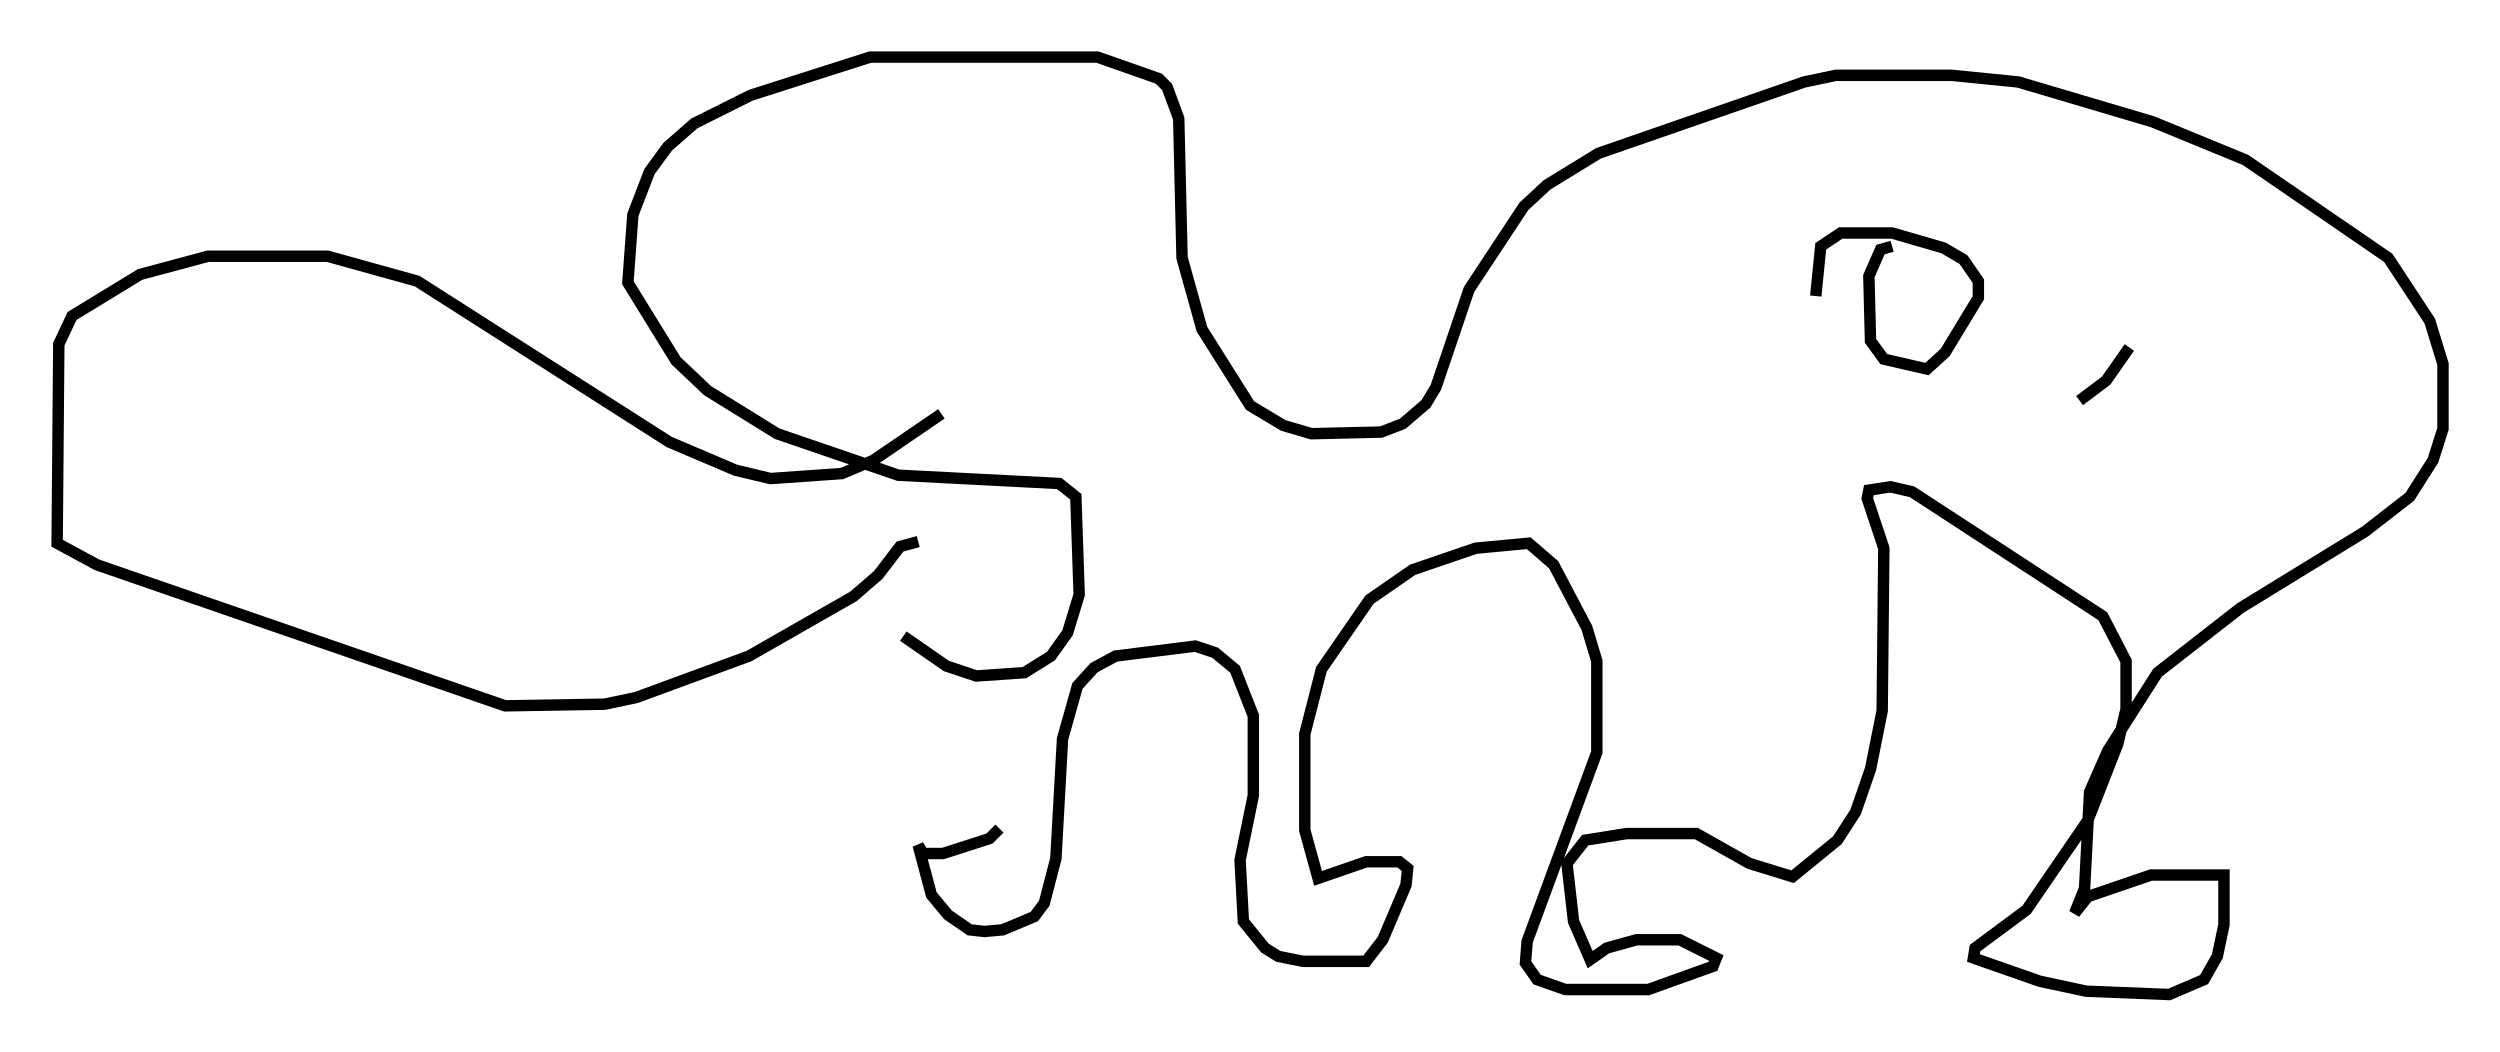 <?xml version="1.0" encoding="utf-8" ?>
<svg baseProfile="full" height="92.067" version="1.1" width="218.871" xmlns="http://www.w3.org/2000/svg" xmlns:ev="http://www.w3.org/2001/xml-events" xmlns:xlink="http://www.w3.org/1999/xlink"><defs /><rect fill="white" height="92.067" width="218.871" x="0" y="0" /><path d="M87.793, 55.257 m-0.291, 17.285 l-0.872, 0.872 -4.067, 1.307 l-1.743, 0.0 -0.436, -0.726 l1.162, 4.358 1.453, 1.743 l1.888, 1.307 1.307, 0.145 l1.598, -0.145 2.76, -1.162 l0.872, -1.162 1.017, -3.922 l0.581, -10.458 1.307, -4.648 l1.453, -1.598 1.888, -1.017 l6.972, -0.872 1.743, 0.581 l1.743, 1.453 1.598, 4.067 l0.0, 6.972 -1.162, 5.665 l0.291, 5.374 1.888, 2.324 l1.162, 0.726 2.179, 0.436 l5.52, 0.0 1.453, -1.888 l2.034, -4.793 0.145, -1.453 l-0.726, -0.581 -2.905, 0.0 l-4.212, 1.453 -1.162, -4.212 l0.0, -8.425 1.453, -5.665 l4.212, -6.101 3.777, -2.615 l5.52, -1.888 4.648, -0.436 l2.179, 1.888 2.905, 5.52 l0.872, 2.905 0.0, 7.989 l-6.101, 16.559 -0.145, 1.888 l1.017, 1.453 2.469, 0.872 l7.263, 0.0 5.665, -2.034 l0.291, -0.726 -3.196, -1.598 l-3.777, 0.0 -2.615, 0.726 l-1.453, 1.017 -1.453, -3.341 l-0.581, -5.084 1.598, -2.034 l3.631, -0.581 6.101, 0.0 l4.648, 2.615 3.777, 1.162 l3.922, -3.196 1.598, -2.469 l1.307, -3.777 1.017, -5.084 l0.145, -14.235 -1.453, -4.358 l0.145, -0.726 1.888, -0.291 l1.888, 0.436 16.704, 10.894 l2.034, 3.922 0.0, 4.212 l-0.726, 3.05 -2.615, 6.682 l-5.374, 7.844 -4.503, 3.341 l-0.145, 0.872 5.81, 2.034 l4.067, 0.872 7.263, 0.291 l3.05, -1.307 1.162, -2.034 l0.581, -2.76 0.0, -4.358 l-6.391, 0.0 -5.52, 1.888 l-1.162, 1.453 0.872, -2.179 l0.436, -8.425 1.598, -3.631 l4.358, -6.827 7.263, -5.665 l10.894, -6.682 3.922, -3.05 l2.034, -3.196 0.872, -2.76 l0.0, -5.665 -1.162, -3.777 l-3.631, -5.52 -12.492, -8.57 l-8.134, -3.341 -11.765, -3.486 l-5.81, -0.581 -10.168, 0.0 l-2.76, 0.581 -18.011, 6.246 l-4.503, 2.76 -2.034, 1.888 l-4.793, 7.263 -2.905, 8.57 l-0.872, 1.453 -2.034, 1.743 l-1.888, 0.726 -6.101, 0.145 l-2.469, -0.726 -2.905, -1.743 l-4.212, -6.682 -1.743, -6.246 l-0.291, -12.201 -1.017, -2.76 l-0.726, -0.726 -5.374, -1.888 l-19.899, 0.0 -10.458, 3.341 l-4.939, 2.469 -2.324, 2.034 l-1.598, 2.179 -1.453, 3.777 l-0.436, 5.955 4.212, 6.827 l2.76, 2.615 6.101, 3.777 l10.603, 3.631 14.089, 0.726 l1.453, 1.162 0.291, 8.57 l-1.017, 3.341 -1.453, 2.034 l-2.324, 1.453 -4.212, 0.291 l-2.615, -0.872 -3.777, -2.615 m1.307, -8.279 l-1.598, 0.436 -1.888, 2.469 l-2.179, 1.888 -9.151, 5.229 l-9.877, 3.631 -2.76, 0.581 l-8.715, 0.145 -35.732, -12.346 l-3.486, -1.888 0.145, -17.43 l1.162, -2.469 5.955, -3.631 l5.955, -1.598 10.458, 0.0 l7.844, 2.179 22.078, 14.089 l5.81, 2.469 3.05, 0.726 l6.246, -0.436 2.76, -1.162 l5.955, -4.067 m83.229, -14.67 l-1.017, 0.291 -1.017, 2.324 l0.145, 5.665 1.162, 1.598 l3.777, 0.872 1.598, -1.453 l2.905, -4.793 0.0, -1.453 l-1.307, -1.888 -1.743, -1.017 l-4.503, -1.307 -4.503, 0.0 l-1.743, 1.162 -0.436, 4.358 m23.095, 9.151 l2.324, -1.743 2.034, -2.905 " fill="none" stroke="black" stroke-width="1" /></svg>
